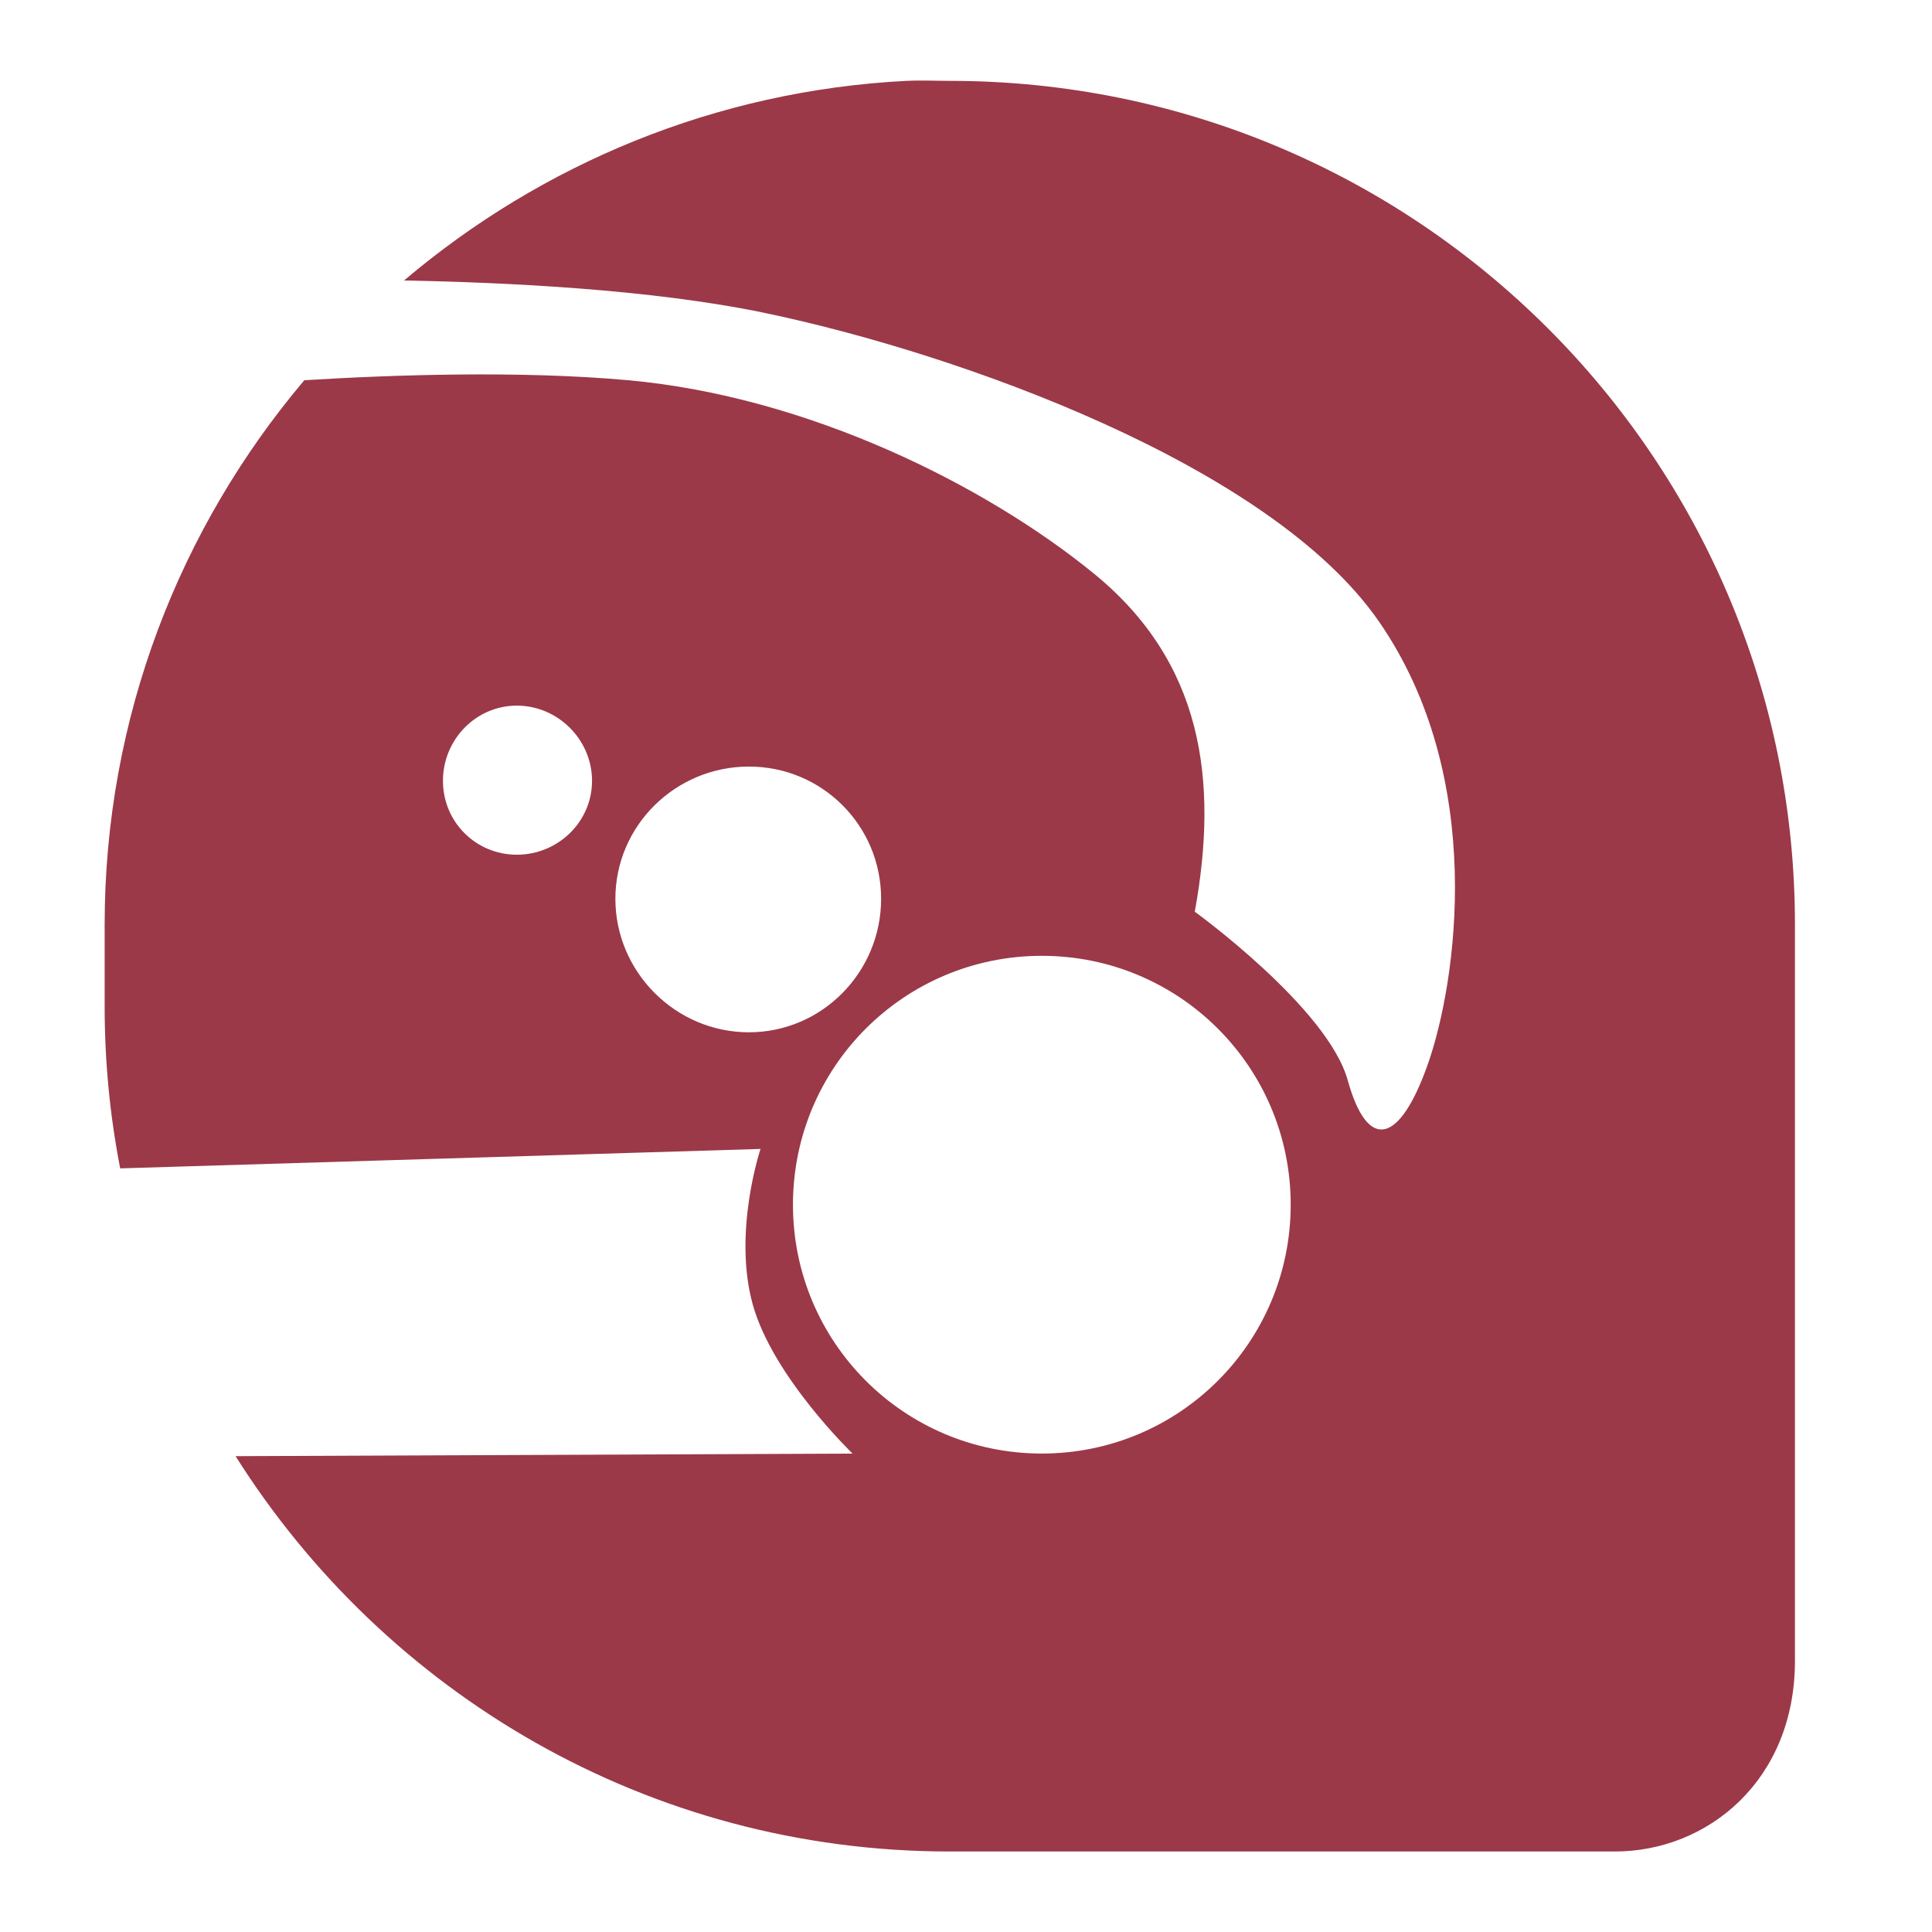 <svg xmlns="http://www.w3.org/2000/svg" xmlns:xlink="http://www.w3.org/1999/xlink" width="48" height="48">
  <defs id="acyl-settings">
    <linearGradient id="acyl-gradient" x1="0%" x2="0%" y1="0%" y2="100%">
      <stop offset="100%" style="stop-color:#9B3948;stop-opacity:1"/>
    </linearGradient>
    <g id="acyl-filter">
  </g>
    <g id="acyl-drawing">
      <path d="m 22.535,2.008 c -4.754,0.241 -9.087,2.071 -12.496,4.96 2.528,0.049 6.134,0.218 8.953,0.805 4.794,0.999 12.569,3.77 15.265,7.665 2.697,3.895 1.923,8.984 1.224,10.982 -0.699,1.997 -1.497,2.216 -1.997,0.419 C 32.985,25.04 29.684,22.651 29.684,22.651 30.284,19.356 29.869,16.443 27.172,14.246 24.476,12.049 20.078,9.853 15.611,9.447 12.919,9.203 9.739,9.312 7.56,9.447 4.473,13.101 2.6,17.82 2.6,22.973 l 0,2.029 c 0,1.381 0.132,2.719 0.386,4.026 l 15.909,-0.483 c 0,0 -0.693,2.067 -0.193,3.865 0.499,1.798 2.48,3.704 2.48,3.704 L 5.853,36.178 C 9.571,42.074 16.114,46 23.598,46 l 16.521,0 c 2.315,0 4.476,-1.776 4.476,-4.734 0,-7.692 -4.22e-4,-9.264 0,-16.263 4.2e-5,-0.676 0,7.862 0,-2.029 0,-11.594 -9.404,-20.965 -20.998,-20.965 -0.362,0 -0.705,-0.018 -1.063,0 z M 12.841,17.531 c 1.02,0 1.868,0.847 1.868,1.868 0,1.02 -0.847,1.836 -1.868,1.836 -1.02,0 -1.836,-0.815 -1.836,-1.836 0,-1.02 0.815,-1.868 1.836,-1.868 z m 5.765,1.514 c 1.82,0 3.285,1.465 3.285,3.285 0,1.82 -1.465,3.317 -3.285,3.317 -1.82,0 -3.317,-1.497 -3.317,-3.317 0,-1.82 1.497,-3.285 3.317,-3.285 z m 7.278,4.702 c 3.42,0 6.183,2.764 6.183,6.183 0,3.42 -2.764,6.183 -6.183,6.183 -3.42,0 -6.183,-2.764 -6.183,-6.183 0,-3.42 2.764,-6.183 6.183,-6.183 z" id="path-main"/>
    </g>
  </defs>
  <g id="acyl-visual">
    <use id="visible1" style="fill:url(#acyl-gradient)" xlink:href="#acyl-drawing"/>
  </g>
</svg>

